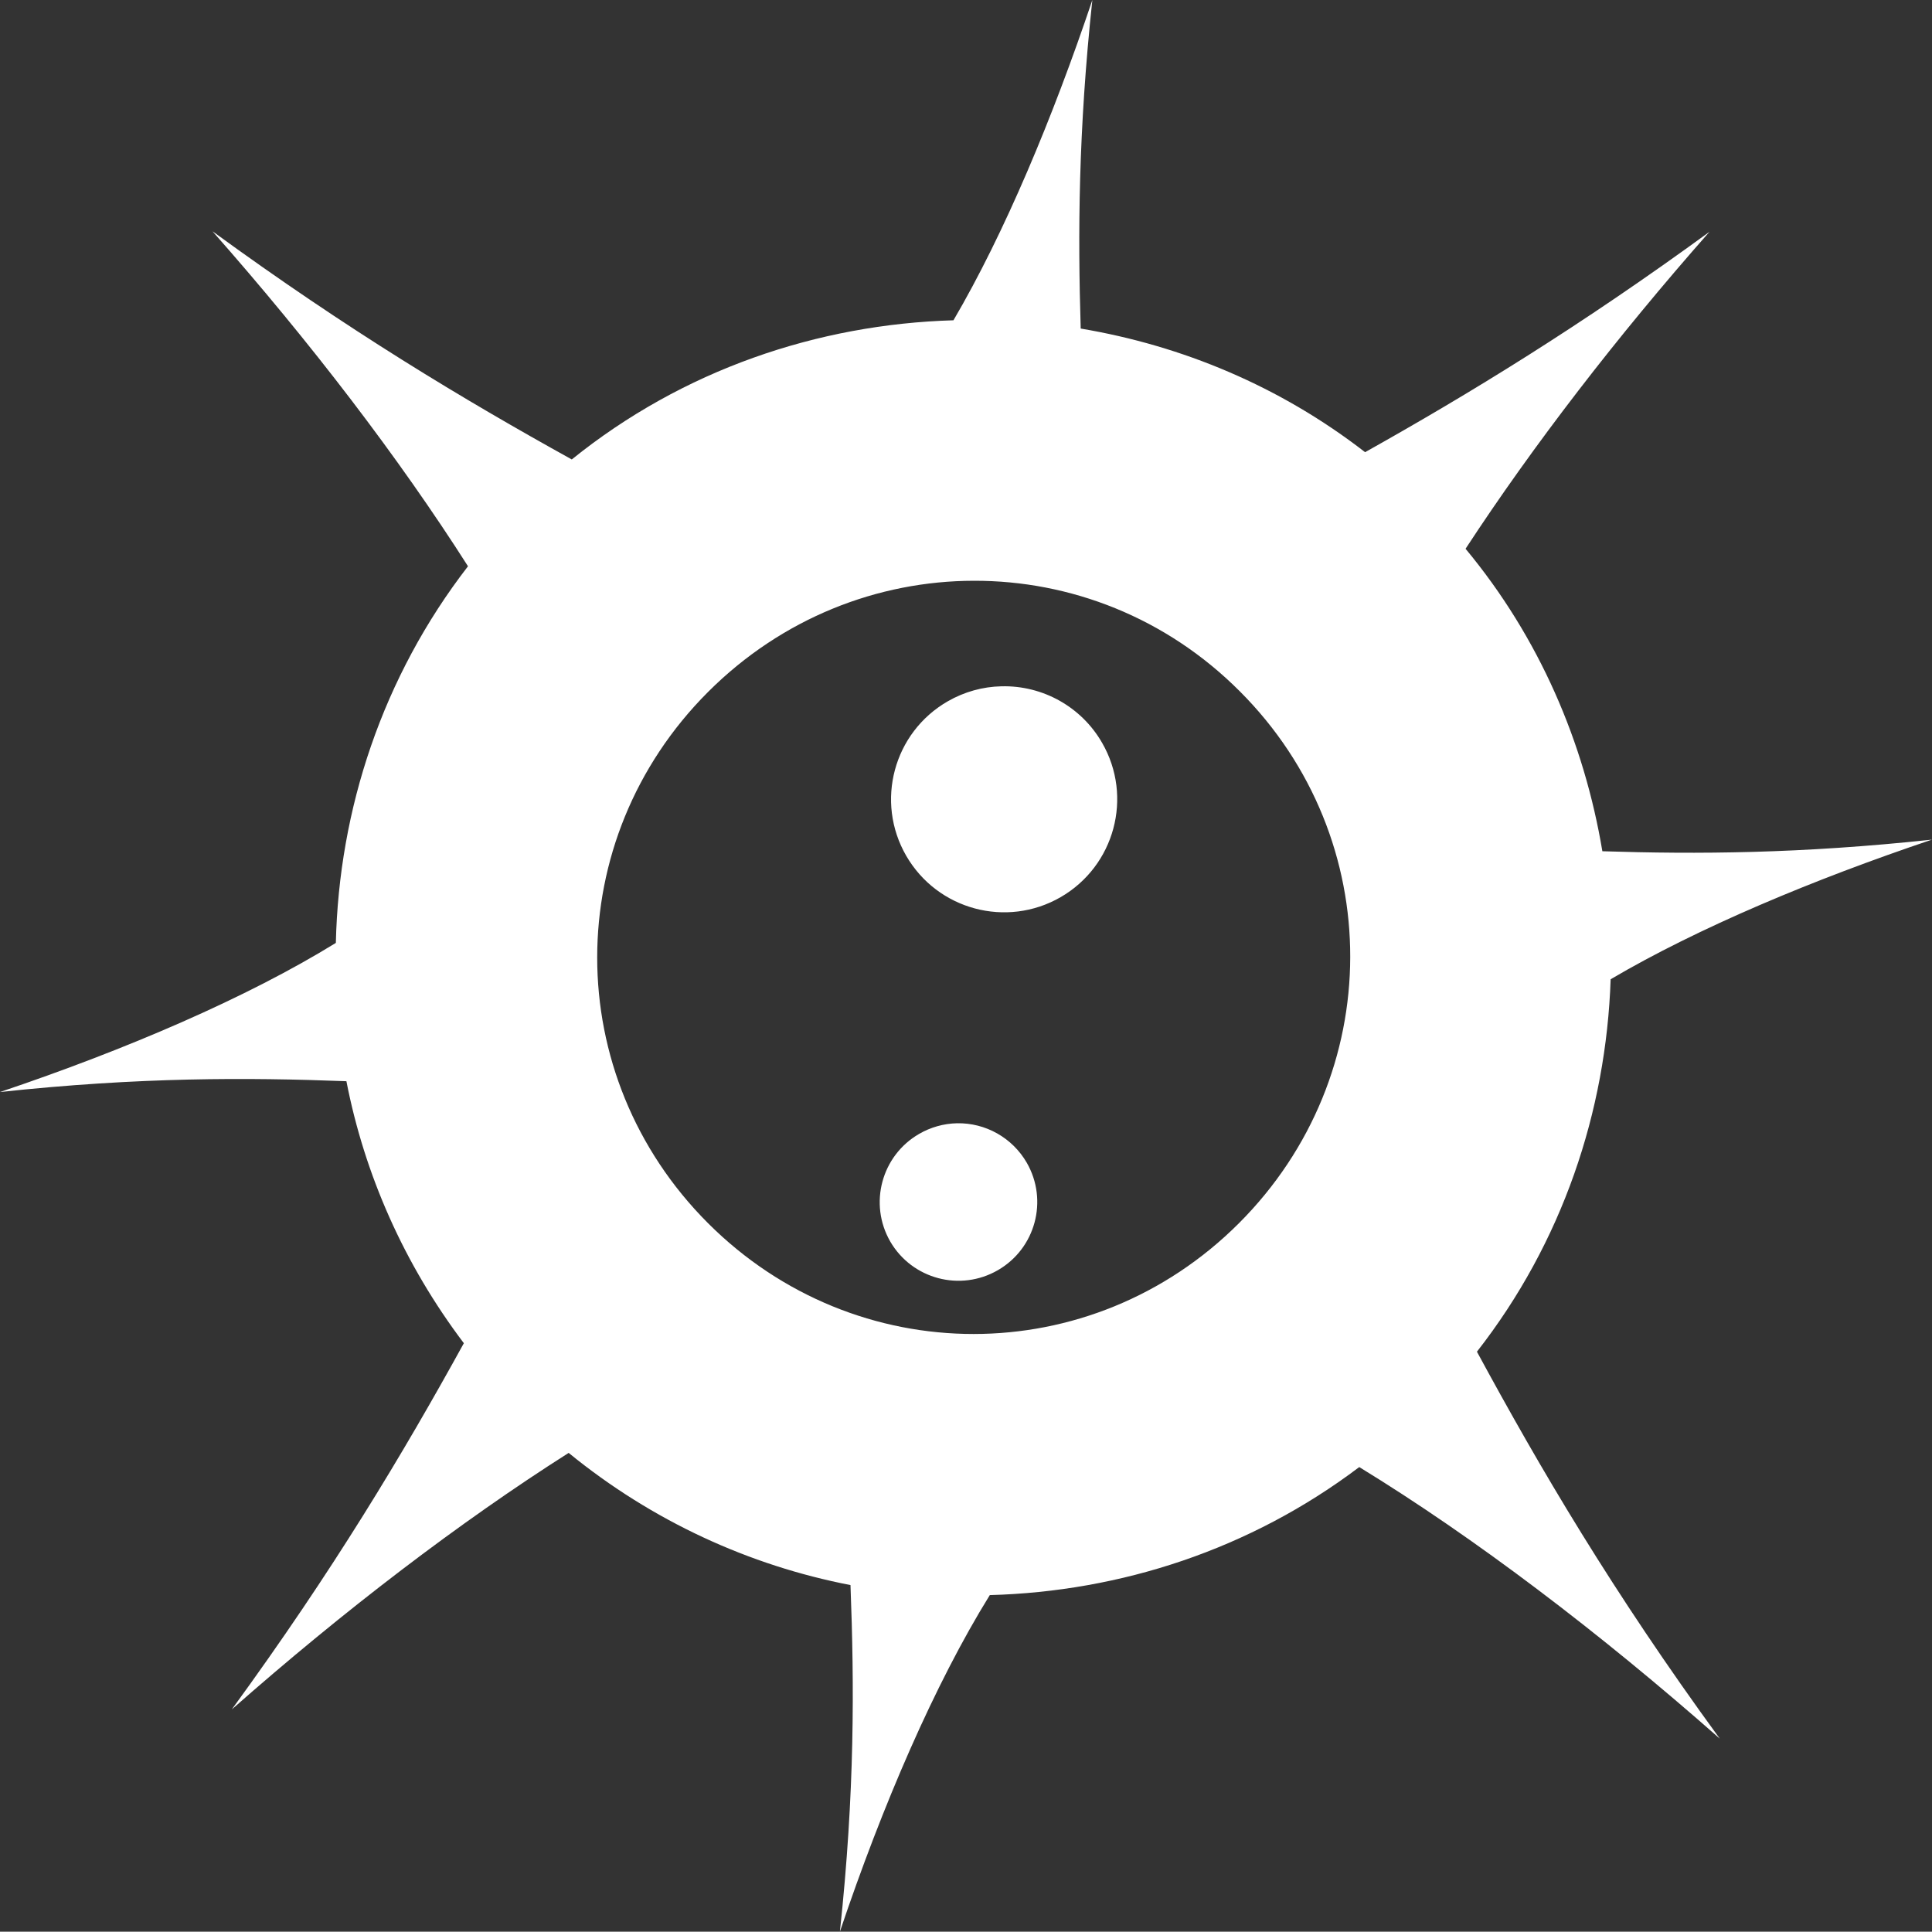 <svg version="1.1" id="图层_1" x="0px" y="0px" width="71.856px" height="71.844px" viewBox="0 0 71.856 71.844" enable-background="new 0 0 71.856 71.844" xml:space="preserve" xmlns="http://www.w3.org/2000/svg" xmlns:xlink="http://www.w3.org/1999/xlink" xmlns:xml="http://www.w3.org/XML/1998/namespace">
  <rect x="0" y="0" width="71.856" height="71.844" fill="#333333" stroke="none"/>
  <path fill="#FFFFFF" d="M40.627,0c-1.474,4.385-3.266,8.672-5.165,11.912c-5.05,0.148-10.066,1.844-14.196,5.176
	c-4.039-2.238-8.311-4.801-13.363-8.486c3.639,4.121,6.936,8.43,9.503,12.459c-3.18,4.113-4.801,9.041-4.915,14.008
	C9.188,37.107,4.68,39.041,0,40.615c5.194-0.557,9.184-0.543,12.884-0.402c0.675,3.473,2.146,6.805,4.368,9.744
	c-2.265,4.113-4.863,8.457-8.631,13.621c4.148-3.658,8.479-6.969,12.529-9.541c3.11,2.539,6.72,4.188,10.482,4.916
	c0.141,3.703,0.164,7.689-0.394,12.891c1.581-4.699,3.526-9.211,5.575-12.518c4.867-0.131,9.685-1.697,13.741-4.762
	c4.291,2.625,8.96,6.174,13.409,10.1c-4.009-5.494-6.687-10.061-9.032-14.391c3.176-4.063,4.806-8.93,4.973-13.852
	c3.245-1.91,7.546-3.711,11.951-5.193c-4.905,0.525-8.718,0.545-12.259,0.432c-0.675-4.039-2.34-7.941-5.088-11.25
	c2.51-3.838,5.635-7.895,9.072-11.789c-4.818,3.514-8.926,6.021-12.809,8.197c-3.159-2.449-6.801-3.963-10.577-4.598
	C40.087,8.689,40.104,4.891,40.627,0L40.627,0z M36.221,21.6c3.572-0.008,7.141,1.357,9.888,4.109
	c5.498,5.496,5.47,14.285-0.029,19.785c-5.495,5.494-14.247,5.494-19.746,0c-5.497-5.5-5.497-14.26,0-19.758
	C29.084,22.986,32.65,21.605,36.221,21.6L36.221,21.6z M37.249,25.525c-0.701,0.014-1.388,0.207-1.997,0.557
	c-2.019,1.16-2.711,3.734-1.547,5.748c1.164,2.01,3.731,2.697,5.74,1.539c2.012-1.16,2.705-3.73,1.546-5.74
	C40.225,26.293,38.787,25.488,37.249,25.525L37.249,25.525z M35.589,41.777c-0.495,0.012-0.976,0.148-1.403,0.395
	c-1.403,0.809-1.883,2.602-1.075,4.004c0.813,1.398,2.604,1.875,4.005,1.064c1.396-0.807,1.877-2.592,1.074-3.992
	C37.654,42.318,36.658,41.756,35.589,41.777L35.589,41.777z" class="color c1"/>
</svg>